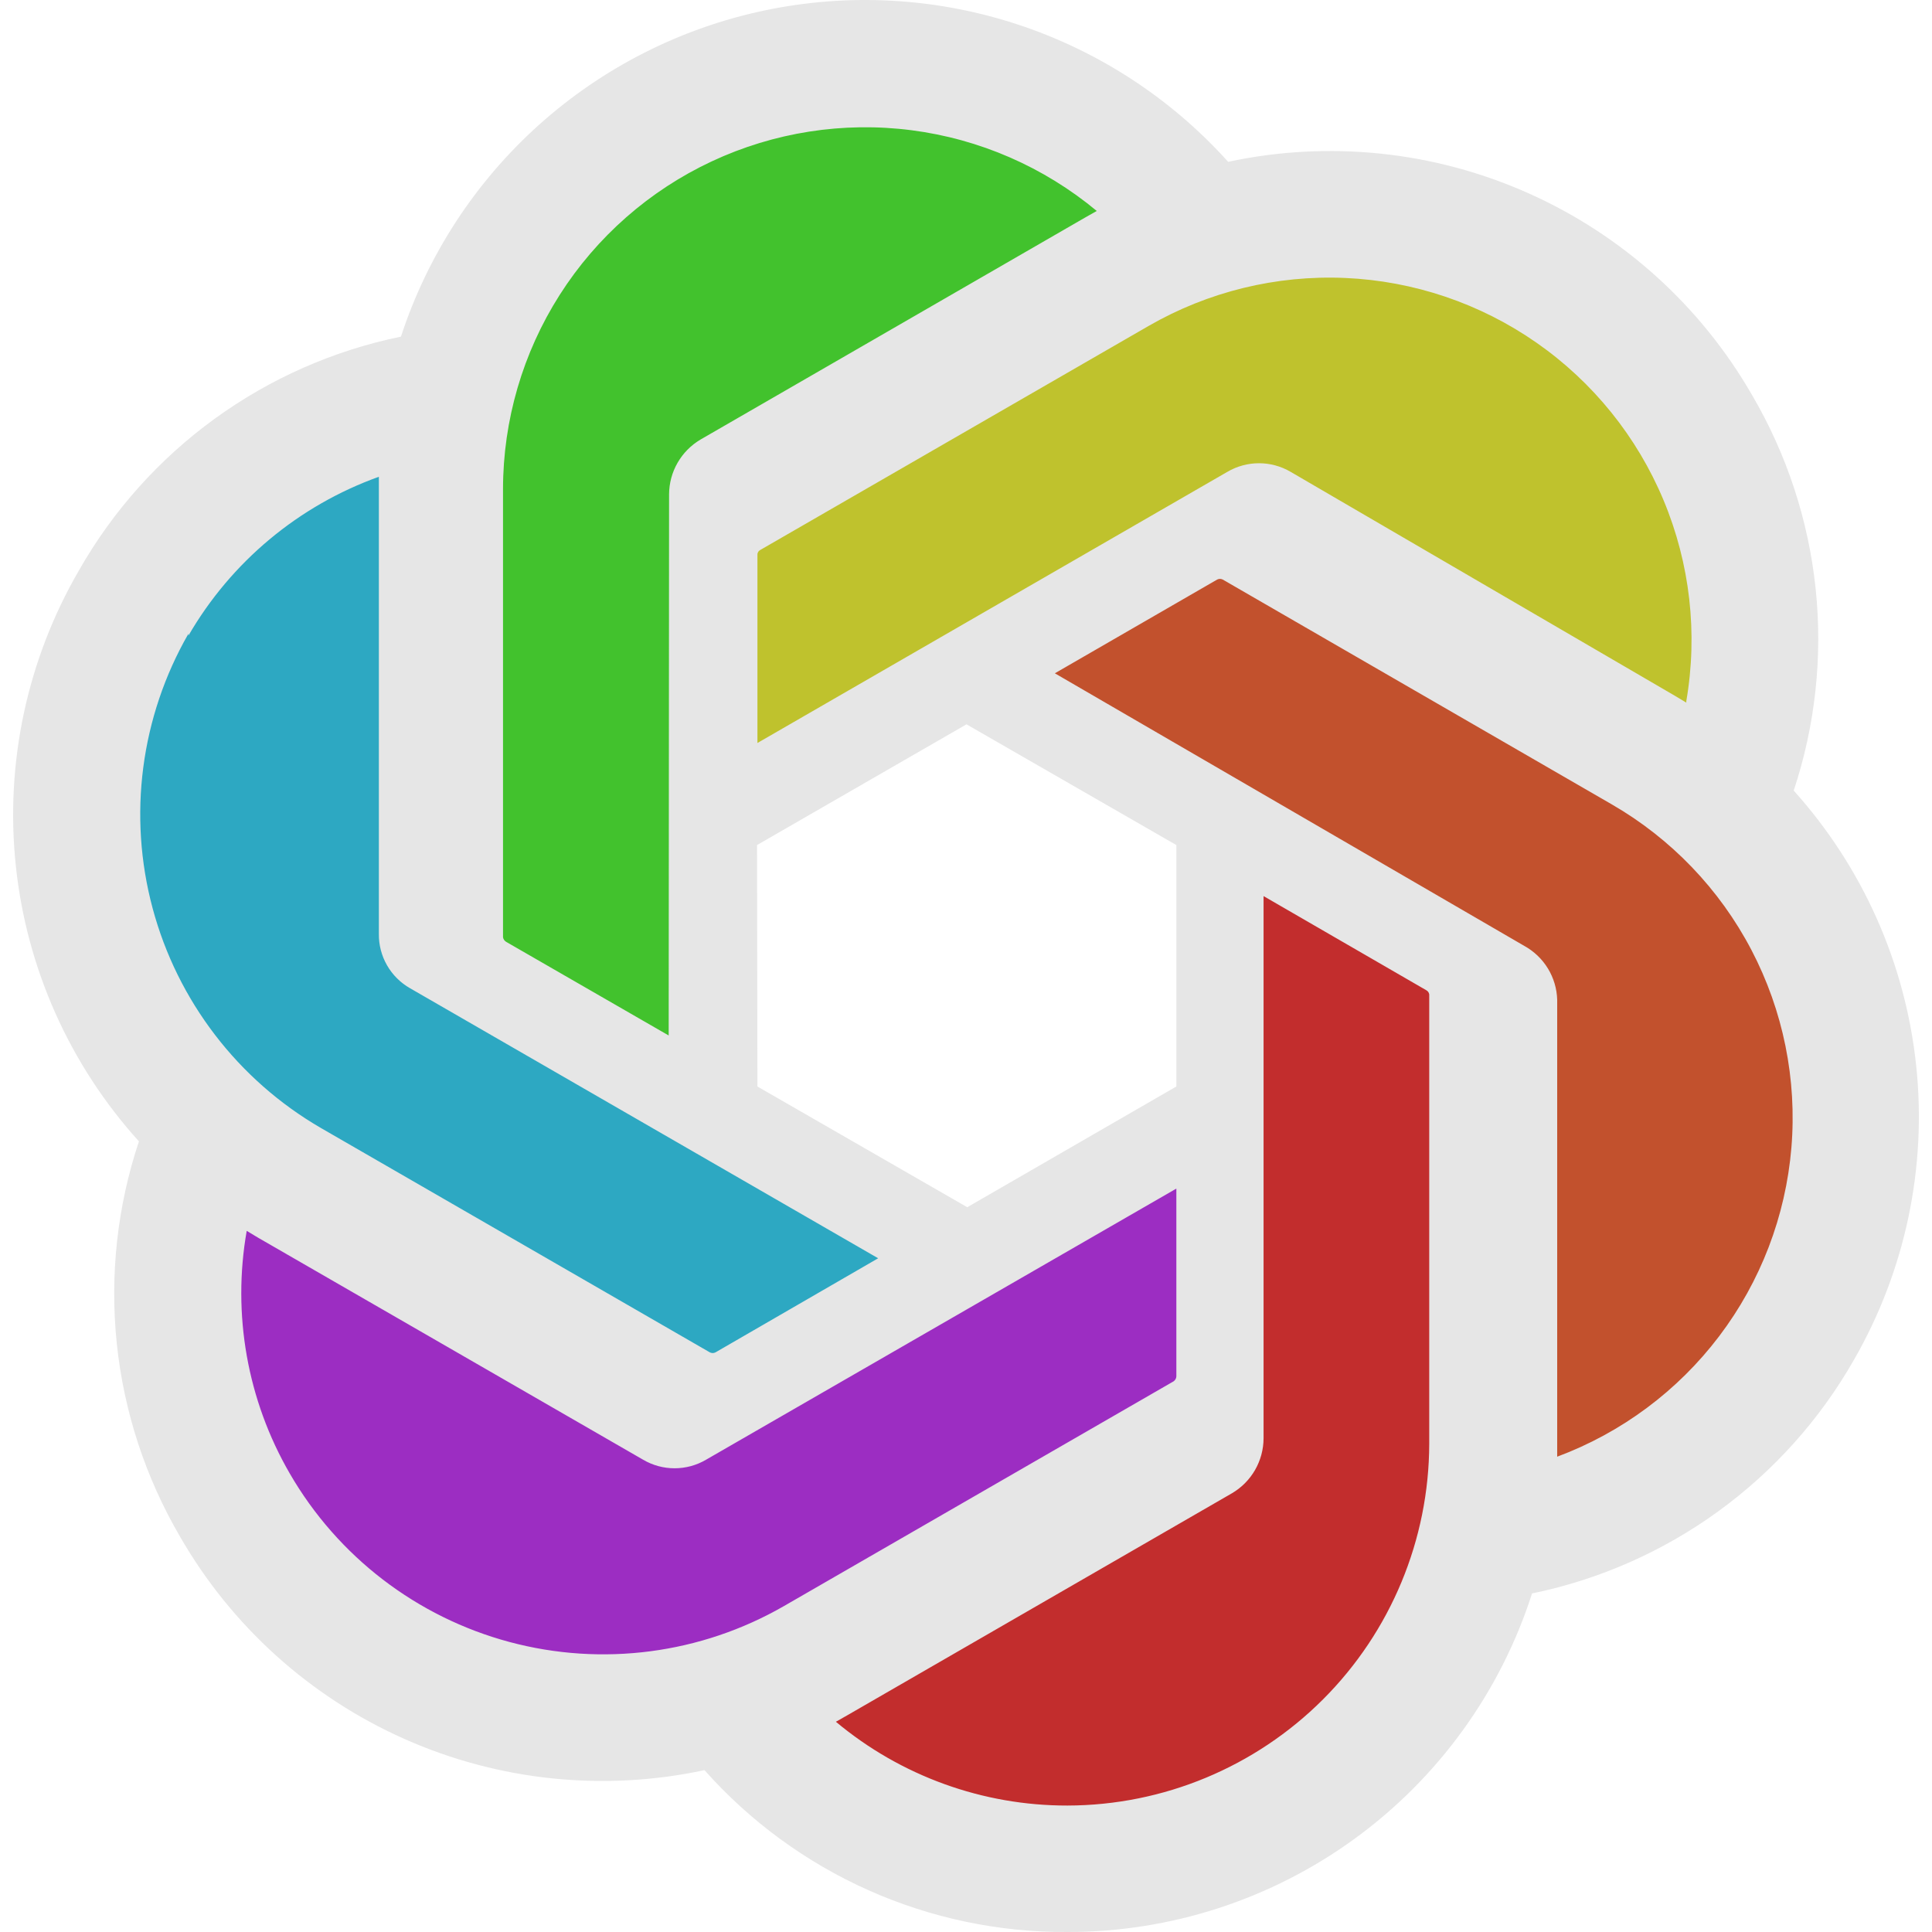 <svg width="100" height="100" viewBox="0 0 100 100" fill="none" xmlns="http://www.w3.org/2000/svg">
<path d="M37.5 25.5V41.5L48 36.5L56.5 30.5L65.5 28L76.5 34L88.5 42.5L92 35.5L87.5 22L81 14.5L70.5 11.5L61 12.5L37.5 25.5Z" fill="#BFC22D"/>
<path d="M64.459 26.362L50.85 34.776L60.625 41.078L70.198 45.152L77.057 51.493L77.738 64.004L76.819 78.681L84.613 77.977L93.73 67.05L96.691 57.577L93.721 47.069L87.874 39.514L64.459 26.362Z" fill="#C2512D"/>
<path d="M78.499 52.321L64.547 44.489L63.768 56.093L64.84 66.442L62.615 75.514L51.999 82.17L38.713 88.474L43.104 94.952L57.079 97.635L66.801 95.638L74.556 87.95L78.334 79.176L78.499 52.321Z" fill="#C22D2D"/>
<path d="M63.099 73.988L62.499 57.999L52.194 63.39L43.925 69.704L35.025 72.54L23.808 66.957L11.497 58.913L8.262 66.039L13.265 79.361L20.042 86.612L30.647 89.216L40.103 87.86L63.099 73.988Z" fill="#9C2DC2"/>
<path d="M37.326 73.581L50.532 64.547L40.477 58.704L30.725 55.076L23.581 49.059L22.322 36.592L22.563 21.889L14.809 22.952L6.207 34.288L3.687 43.888L7.139 54.248L13.328 61.524L37.326 73.581Z" fill="#2DA8C2"/>
<path d="M24.5 18L23.5 45.5V49.5L27 52L37 57.5V26L45 22L61 12.5L57.5 7.5L43.5 3L32 7.5L24.5 18Z" fill="#42C22D"/>
<path d="M92.842 40.921C93.96 37.554 94.346 33.987 93.976 30.459C93.605 26.93 92.486 23.521 90.693 20.46C88.034 15.832 83.975 12.169 79.1 9.997C74.225 7.825 68.787 7.258 63.569 8.376C60.604 5.079 56.824 2.619 52.608 1.245C48.392 -0.13 43.889 -0.371 39.55 0.546C35.212 1.463 31.191 3.505 27.891 6.468C24.592 9.43 22.13 13.209 20.753 17.424C17.277 18.137 13.993 19.584 11.12 21.668C8.248 23.751 5.853 26.424 4.096 29.508C1.409 34.127 0.26 39.482 0.817 44.797C1.373 50.113 3.605 55.114 7.191 59.077C6.069 62.442 5.678 66.009 6.045 69.537C6.412 73.066 7.529 76.475 9.32 79.538C11.982 84.167 16.045 87.832 20.923 90.003C25.801 92.175 31.243 92.742 36.464 91.622C38.819 94.274 41.713 96.393 44.953 97.838C48.192 99.283 51.703 100.02 55.25 100C60.598 100.005 65.81 98.31 70.133 95.16C74.455 92.011 77.665 87.569 79.299 82.476C82.775 81.762 86.059 80.314 88.931 78.231C91.803 76.147 94.198 73.475 95.956 70.392C98.612 65.779 99.741 60.445 99.181 55.151C98.622 49.858 96.403 44.877 92.842 40.921ZM55.25 93.455C50.87 93.462 46.627 91.927 43.265 89.118L43.856 88.783L63.766 77.291C64.261 77 64.673 76.586 64.96 76.088C65.246 75.59 65.399 75.026 65.402 74.452V46.382L73.819 51.251C73.86 51.272 73.896 51.303 73.924 51.34C73.951 51.378 73.97 51.422 73.977 51.468V74.728C73.966 79.692 71.99 84.449 68.48 87.959C64.971 91.468 60.213 93.445 55.25 93.455ZM14.997 76.266C12.8 72.473 12.011 68.026 12.77 63.709L13.361 64.064L33.29 75.556C33.783 75.846 34.345 75.998 34.917 75.998C35.488 75.998 36.05 75.846 36.543 75.556L60.888 61.521V71.239C60.886 71.29 60.872 71.339 60.848 71.383C60.824 71.427 60.79 71.466 60.749 71.495L40.584 83.126C36.28 85.605 31.169 86.275 26.371 84.989C21.574 83.703 17.483 80.566 14.997 76.266ZM9.754 32.898C11.966 29.081 15.457 26.169 19.61 24.678V48.333C19.602 48.905 19.748 49.468 20.033 49.964C20.317 50.459 20.729 50.87 21.226 51.152L45.453 65.128L37.036 69.997C36.99 70.021 36.939 70.034 36.888 70.034C36.836 70.034 36.785 70.021 36.74 69.997L16.614 58.387C12.318 55.897 9.184 51.806 7.899 47.01C6.613 42.215 7.28 37.105 9.754 32.8V32.898ZM78.905 48.964L54.599 34.85L62.997 30C63.043 29.976 63.093 29.963 63.145 29.963C63.197 29.963 63.247 29.976 63.293 30L83.419 41.63C86.496 43.406 89.005 46.02 90.652 49.168C92.299 52.316 93.017 55.868 92.722 59.408C92.426 62.949 91.129 66.332 88.983 69.163C86.837 71.995 83.929 74.157 80.6 75.398V51.743C80.583 51.172 80.417 50.616 80.12 50.129C79.823 49.642 79.404 49.241 78.905 48.964ZM87.283 36.368L86.691 36.013L66.802 24.422C66.305 24.131 65.741 23.977 65.165 23.977C64.59 23.977 64.025 24.131 63.529 24.422L39.205 38.457V28.739C39.199 28.69 39.208 28.64 39.228 28.595C39.249 28.55 39.282 28.511 39.323 28.483L59.449 16.872C62.534 15.095 66.061 14.233 69.617 14.387C73.174 14.541 76.613 15.704 79.533 17.741C82.452 19.777 84.732 22.603 86.104 25.888C87.477 29.173 87.886 32.78 87.283 36.289L87.283 36.368ZM34.611 53.596L26.194 48.747C26.152 48.721 26.116 48.687 26.089 48.646C26.061 48.605 26.043 48.559 26.036 48.51V25.309C26.04 21.75 27.058 18.265 28.97 15.263C30.882 12.261 33.609 9.865 36.833 8.356C40.056 6.847 43.642 6.286 47.173 6.74C50.703 7.194 54.031 8.643 56.768 10.919L56.176 11.254L36.267 22.746C35.772 23.037 35.36 23.451 35.073 23.949C34.786 24.446 34.634 25.01 34.631 25.585L34.611 53.596ZM39.184 43.74L50.026 37.491L60.888 43.74V56.237L50.065 62.486L39.204 56.237L39.184 43.74Z" fill="#E6E6E6"/>
</svg>

